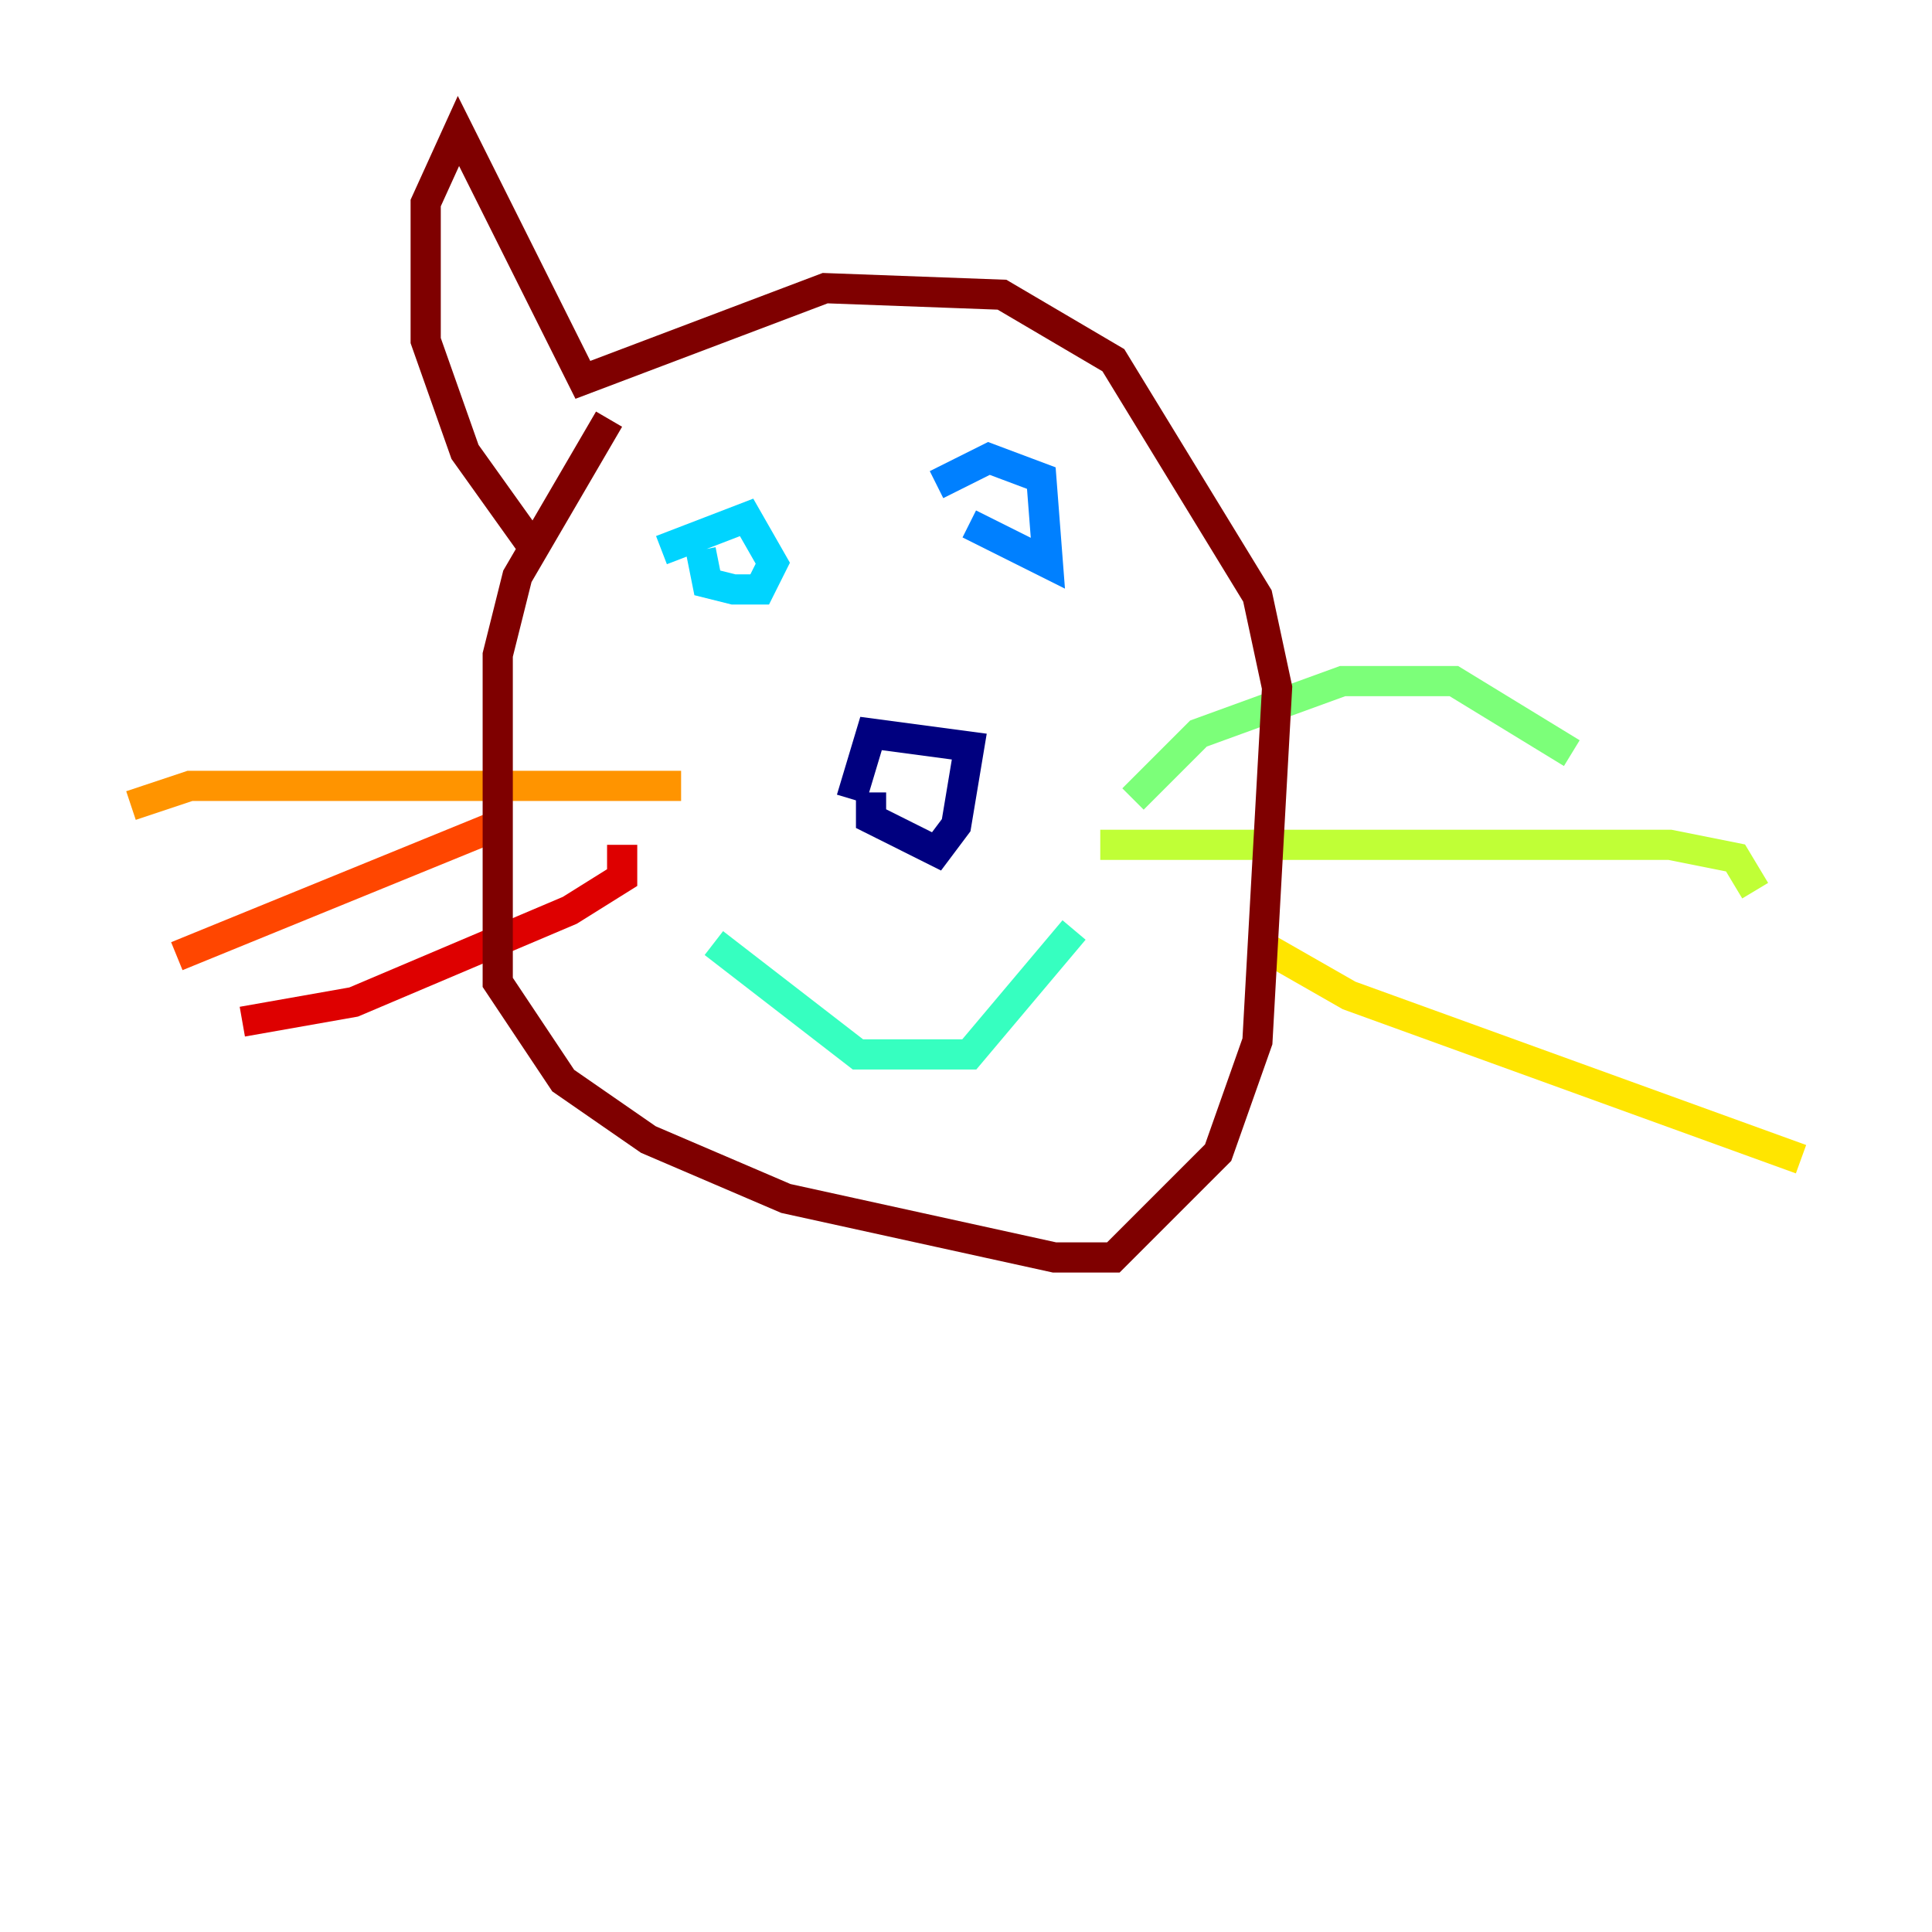 <?xml version="1.0" encoding="utf-8" ?>
<svg baseProfile="tiny" height="128" version="1.2" viewBox="0,0,128,128" width="128" xmlns="http://www.w3.org/2000/svg" xmlns:ev="http://www.w3.org/2001/xml-events" xmlns:xlink="http://www.w3.org/1999/xlink"><defs /><polyline fill="none" points="57.709,52.502 57.709,54.237 62.047,56.407 63.349,54.671 64.217,49.464 57.709,48.597 56.407,52.936" stroke="#00007f" stroke-width="2" /><polyline fill="none" points="60.312,51.2 60.312,51.2" stroke="#0000de" stroke-width="2" /><polyline fill="none" points="56.841,49.898 56.841,49.898" stroke="#0028ff" stroke-width="2" /><polyline fill="none" points="64.217,34.712 69.424,37.315 68.99,31.675 65.519,30.373 62.047,32.108" stroke="#0080ff" stroke-width="2" /><polyline fill="none" points="46.427,36.447 46.861,38.617 48.597,39.051 50.332,39.051 51.2,37.315 49.464,34.278 43.824,36.447" stroke="#00d4ff" stroke-width="2" /><polyline fill="none" points="47.295,62.481 56.841,69.858 64.217,69.858 71.159,61.614" stroke="#36ffc0" stroke-width="2" /><polyline fill="none" points="75.064,52.936 79.403,48.597 88.949,45.125 96.325,45.125 104.136,49.898" stroke="#7cff79" stroke-width="2" /><polyline fill="none" points="72.895,55.973 110.644,55.973 114.983,56.841 116.285,59.01" stroke="#c0ff36" stroke-width="2" /><polyline fill="none" points="83.308,62.481 89.383,65.953 119.322,76.8" stroke="#ffe500" stroke-width="2" /><polyline fill="none" points="45.125,52.068 12.583,52.068 8.678,53.37" stroke="#ff9400" stroke-width="2" /><polyline fill="none" points="32.976,54.671 11.715,63.349" stroke="#ff4600" stroke-width="2" /><polyline fill="none" points="41.22,55.973 41.22,58.142 37.749,60.312 23.43,66.386 16.054,67.688" stroke="#de0000" stroke-width="2" /><polyline fill="none" points="40.352,27.77 34.278,38.183 32.976,43.39 32.976,65.085 37.315,71.593 42.956,75.498 52.068,79.403 69.858,83.308 73.763,83.308 80.705,76.366 83.308,68.99 84.61,45.559 83.308,39.485 73.763,23.864 66.386,19.525 54.671,19.091 38.617,25.166 30.373,8.678 28.203,13.451 28.203,22.563 30.807,29.939 35.146,36.014" stroke="#7f0000" stroke-width="2" /></svg>